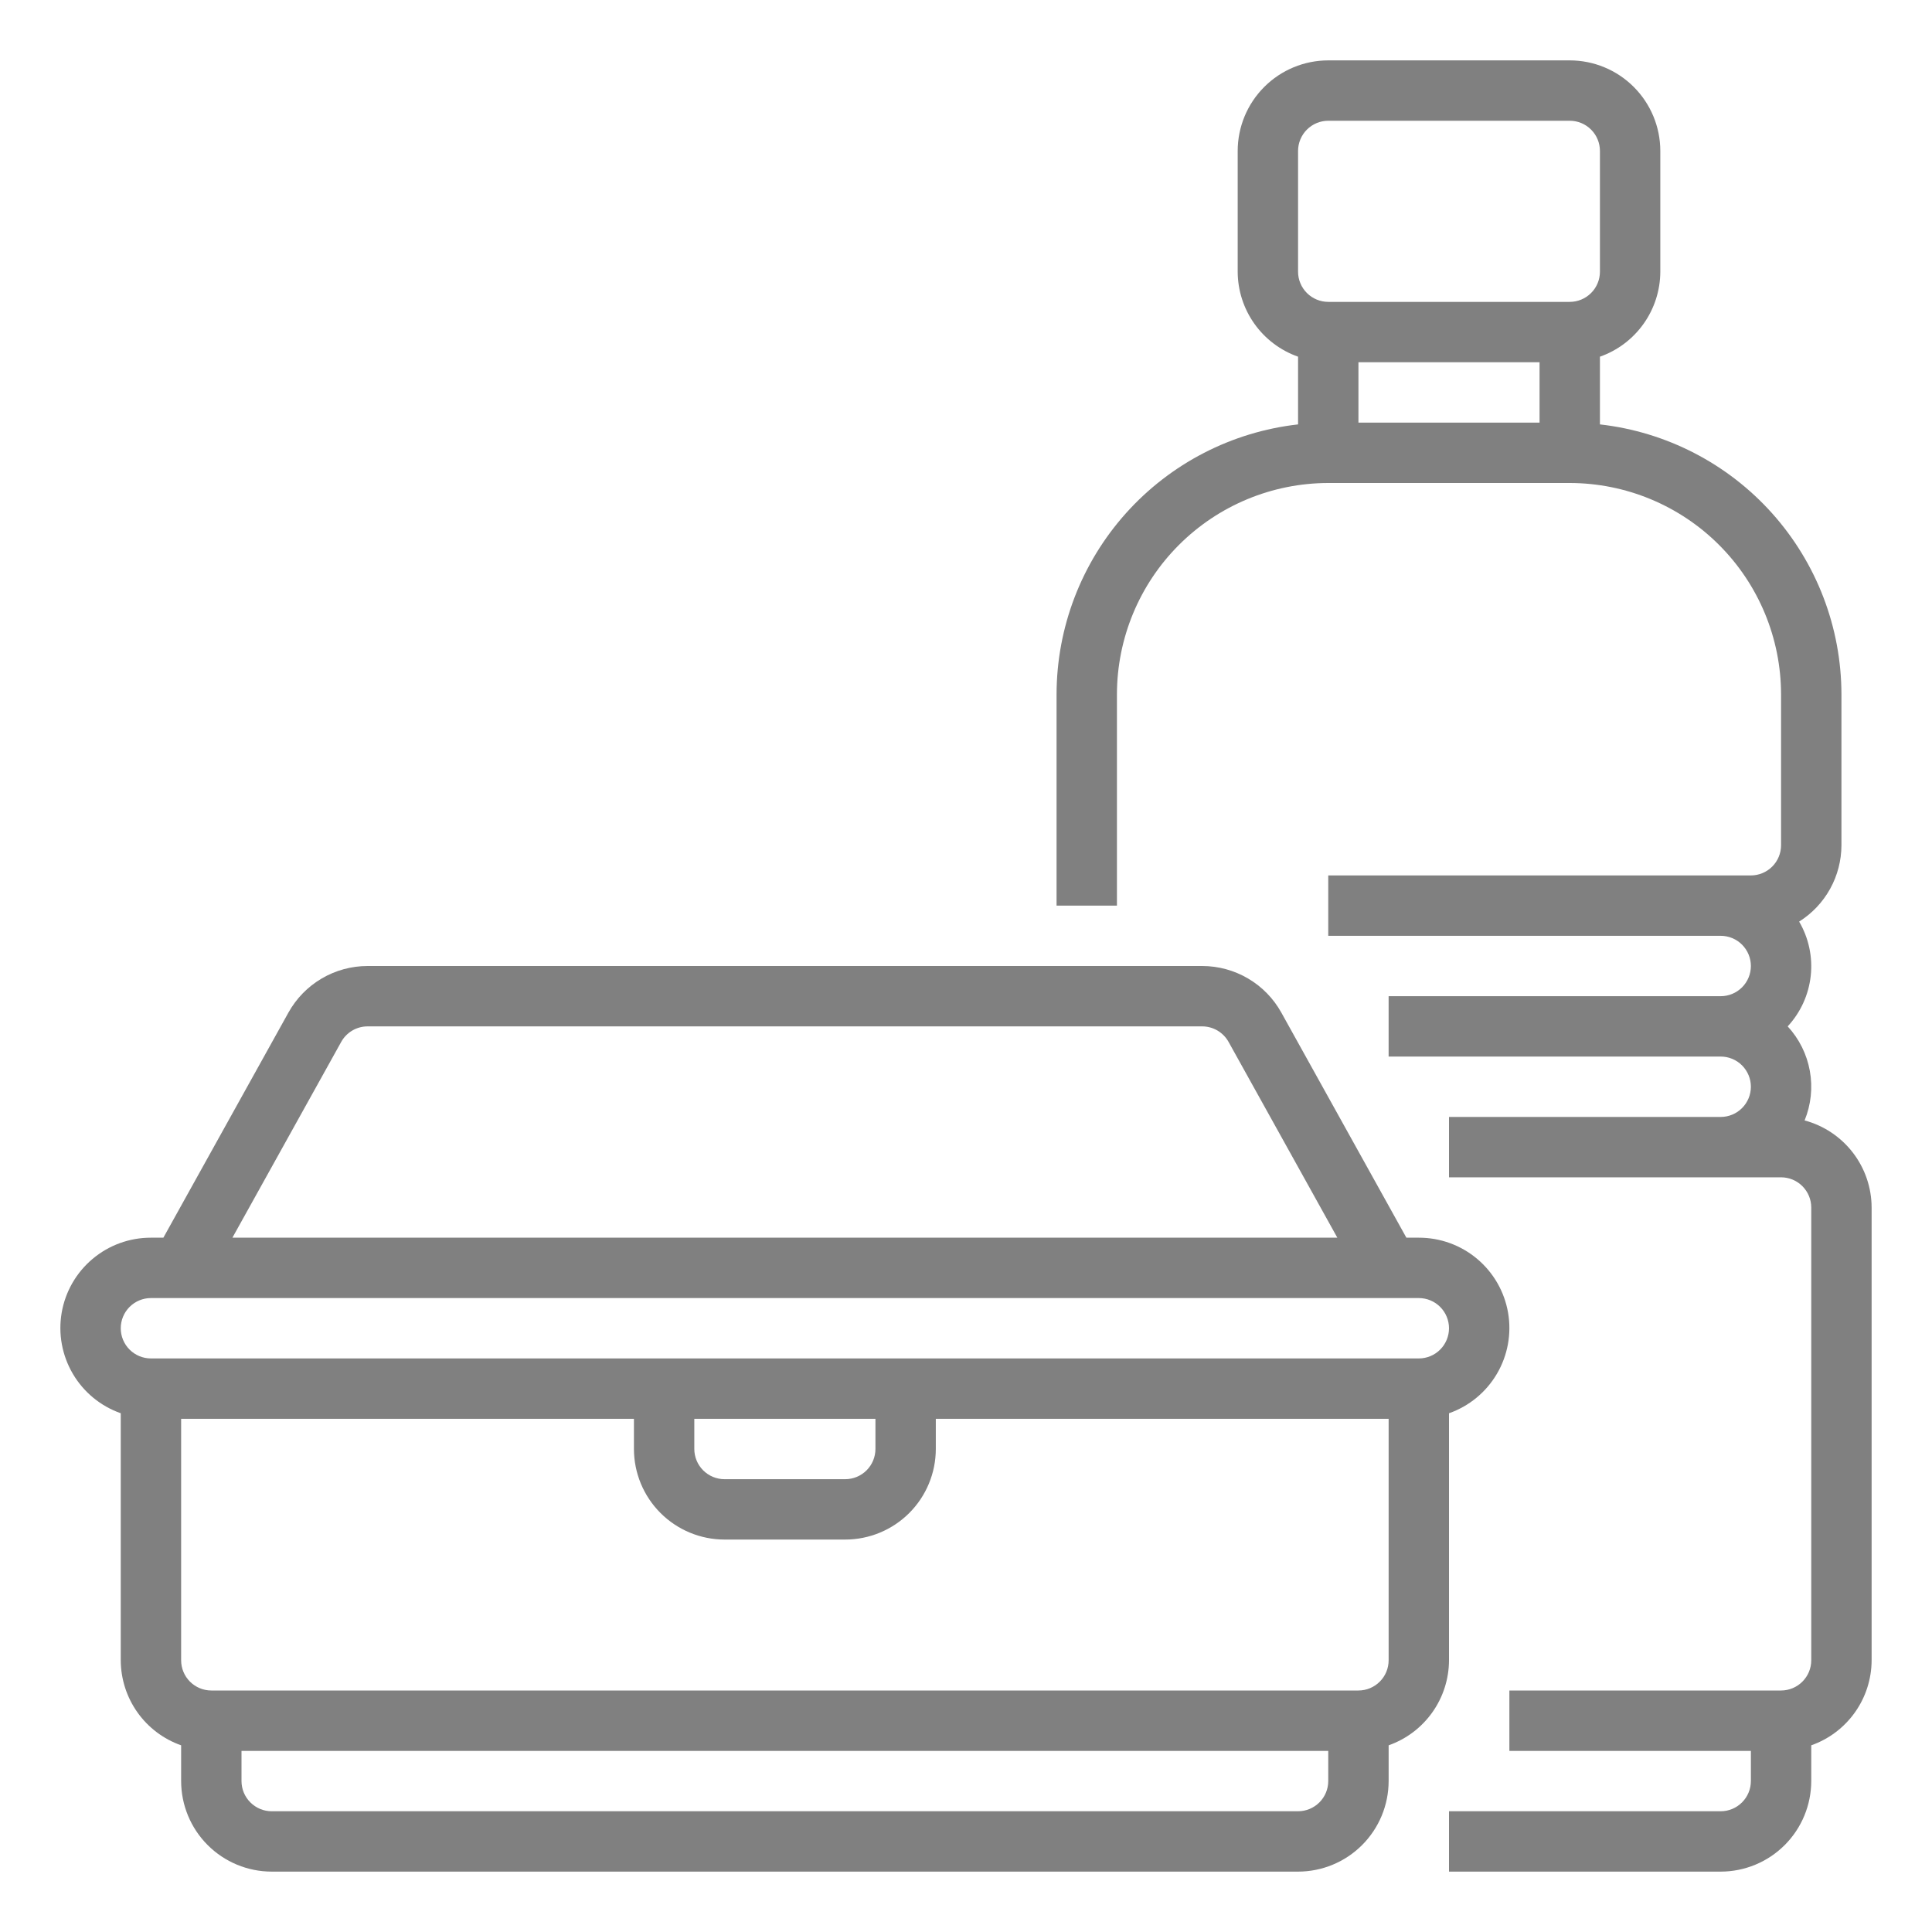 <svg width="118" height="118" viewBox="0 0 118 118" fill="none" xmlns="http://www.w3.org/2000/svg">
<path d="M88.5 86.317C89.73 85.884 90.767 85.03 91.427 83.906C92.088 82.782 92.329 81.461 92.108 80.176C91.887 78.892 91.218 77.727 90.22 76.888C89.222 76.049 87.96 75.591 86.656 75.594H85.897L78.259 61.845C77.78 60.983 77.079 60.264 76.229 59.764C75.379 59.264 74.41 59 73.424 59H22.451C21.465 59 20.496 59.264 19.646 59.764C18.796 60.264 18.096 60.983 17.616 61.845L9.978 75.594H9.219C7.915 75.591 6.653 76.049 5.655 76.888C4.657 77.727 3.988 78.891 3.767 80.176C3.546 81.461 3.788 82.782 4.448 83.906C5.108 85.03 6.145 85.884 7.375 86.316V101.406C7.379 102.546 7.735 103.657 8.395 104.587C9.055 105.517 9.987 106.219 11.063 106.598V108.781C11.064 110.248 11.647 111.654 12.684 112.691C13.721 113.728 15.127 114.311 16.594 114.312H79.281C80.748 114.311 82.154 113.728 83.191 112.691C84.228 111.654 84.811 110.248 84.813 108.781V106.598C85.888 106.219 86.82 105.517 87.48 104.587C88.14 103.658 88.497 102.546 88.5 101.406V86.317ZM20.84 63.635C21 63.348 21.233 63.109 21.517 62.942C21.8 62.776 22.122 62.688 22.451 62.688H73.424C73.753 62.688 74.075 62.776 74.359 62.942C74.642 63.109 74.876 63.348 75.036 63.635L81.68 75.594H14.195L20.84 63.635ZM81.125 108.781C81.125 109.27 80.93 109.739 80.585 110.084C80.239 110.43 79.77 110.625 79.281 110.625H16.594C16.105 110.625 15.636 110.43 15.291 110.084C14.945 109.739 14.751 109.27 14.75 108.781V106.938H81.125V108.781ZM84.813 101.406C84.812 101.895 84.618 102.364 84.272 102.709C83.926 103.055 83.458 103.25 82.969 103.25H12.906C12.418 103.25 11.949 103.055 11.603 102.709C11.258 102.364 11.063 101.895 11.063 101.406V86.656H38.719V88.5C38.72 89.966 39.304 91.373 40.341 92.409C41.378 93.446 42.784 94.03 44.25 94.031H51.625C53.092 94.03 54.498 93.446 55.535 92.409C56.571 91.373 57.155 89.966 57.156 88.5V86.656H84.813V101.406ZM42.406 88.5V86.656H53.469V88.5C53.468 88.989 53.274 89.457 52.928 89.803C52.583 90.149 52.114 90.343 51.625 90.344H44.25C43.761 90.343 43.292 90.149 42.947 89.803C42.601 89.457 42.407 88.989 42.406 88.5ZM86.656 82.969H9.219C8.73 82.969 8.261 82.775 7.915 82.429C7.569 82.083 7.375 81.614 7.375 81.125C7.375 80.636 7.569 80.167 7.915 79.821C8.261 79.475 8.73 79.281 9.219 79.281H86.656C87.145 79.281 87.614 79.475 87.96 79.821C88.306 80.167 88.5 80.636 88.5 81.125C88.5 81.614 88.306 82.083 87.96 82.429C87.614 82.775 87.145 82.969 86.656 82.969Z" fill="grey"/>
<path d="M110.219 68.432C110.611 67.475 110.722 66.427 110.539 65.409C110.356 64.392 109.887 63.448 109.186 62.688C109.974 61.837 110.467 60.756 110.593 59.603C110.719 58.451 110.471 57.289 109.885 56.288C110.674 55.792 111.325 55.105 111.777 54.289C112.229 53.474 112.467 52.557 112.469 51.625V42.406C112.463 38.327 110.957 34.392 108.236 31.352C105.516 28.312 101.772 26.379 97.719 25.921V21.785C98.794 21.407 99.726 20.704 100.386 19.774C101.046 18.845 101.403 17.734 101.406 16.594V9.219C101.405 7.752 100.821 6.346 99.784 5.309C98.748 4.272 97.341 3.689 95.875 3.688H81.125C79.659 3.689 78.252 4.272 77.216 5.309C76.179 6.346 75.595 7.752 75.594 9.219V16.594C75.597 17.734 75.954 18.845 76.614 19.774C77.274 20.704 78.206 21.406 79.281 21.785V25.921C75.228 26.379 71.484 28.312 68.764 31.352C66.043 34.392 64.537 38.327 64.531 42.406V55.312H68.219V42.406C68.223 38.984 69.584 35.704 72.003 33.285C74.423 30.865 77.703 29.504 81.125 29.5H95.875C99.297 29.504 102.577 30.865 104.997 33.285C107.416 35.704 108.777 38.984 108.781 42.406V51.625C108.781 52.114 108.586 52.583 108.241 52.928C107.895 53.274 107.426 53.468 106.938 53.469H81.125V57.156H105.094C105.583 57.156 106.052 57.35 106.397 57.696C106.743 58.042 106.938 58.511 106.938 59C106.938 59.489 106.743 59.958 106.397 60.304C106.052 60.65 105.583 60.844 105.094 60.844H84.812V64.531H105.094C105.583 64.531 106.052 64.725 106.397 65.071C106.743 65.417 106.938 65.886 106.938 66.375C106.938 66.864 106.743 67.333 106.397 67.679C106.052 68.025 105.583 68.219 105.094 68.219H88.5V71.906H108.781C109.27 71.907 109.739 72.101 110.084 72.447C110.43 72.793 110.625 73.261 110.625 73.75V101.406C110.625 101.895 110.43 102.364 110.084 102.709C109.739 103.055 109.27 103.25 108.781 103.25H92.188V106.938H106.938V108.781C106.937 109.27 106.743 109.739 106.397 110.084C106.051 110.43 105.583 110.625 105.094 110.625H88.5V114.312H105.094C106.56 114.311 107.966 113.728 109.003 112.691C110.04 111.654 110.623 110.248 110.625 108.781V106.598C111.7 106.219 112.632 105.517 113.292 104.587C113.953 103.658 114.309 102.546 114.312 101.406V73.75C114.309 72.537 113.906 71.359 113.166 70.398C112.426 69.437 111.39 68.746 110.219 68.432ZM79.281 9.219C79.282 8.73 79.476 8.261 79.822 7.916C80.168 7.57 80.636 7.375 81.125 7.375H95.875C96.364 7.375 96.832 7.57 97.178 7.916C97.524 8.261 97.718 8.73 97.719 9.219V16.594C97.718 17.083 97.524 17.551 97.178 17.897C96.832 18.243 96.364 18.437 95.875 18.438H81.125C80.636 18.437 80.168 18.243 79.822 17.897C79.476 17.551 79.282 17.083 79.281 16.594V9.219ZM82.969 25.812V22.125H94.031V25.812H82.969Z" fill="grey"/>
</svg>
